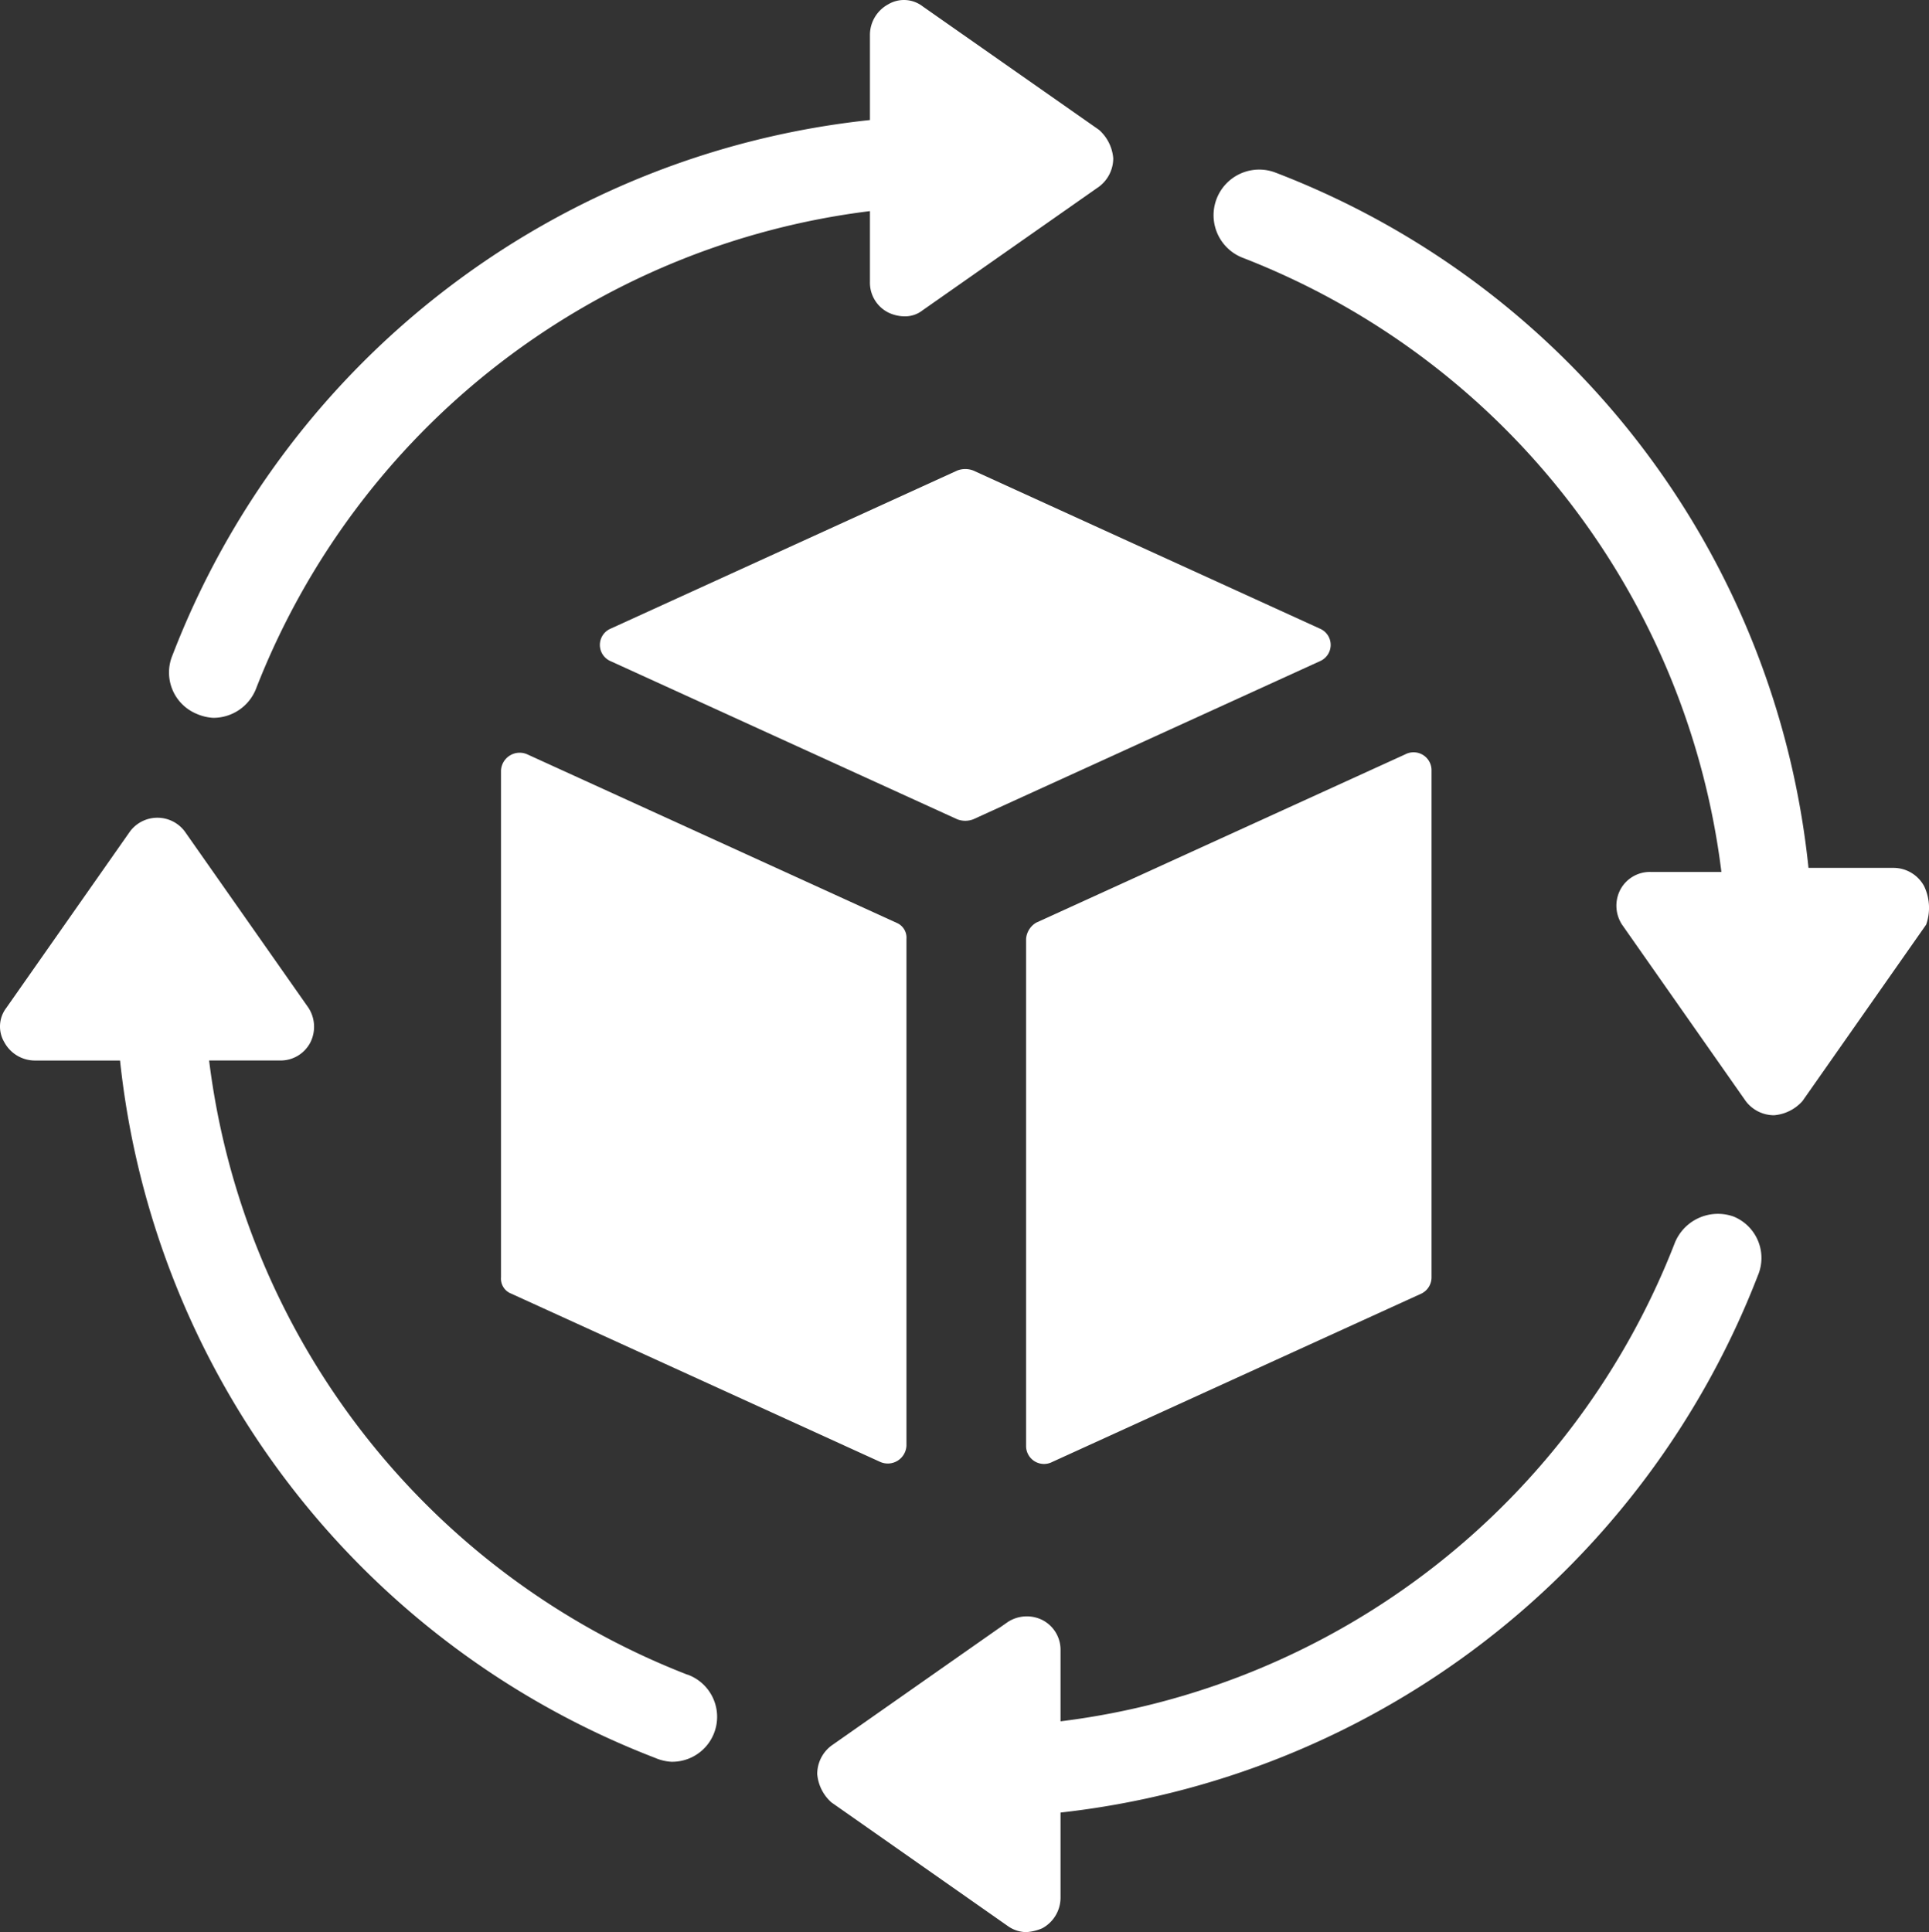 <svg xmlns="http://www.w3.org/2000/svg" width="49.75" height="49.833" viewBox="0 0 49.75 49.833">
  <rect x="0" y="0" width="49.75" height="49.833" fill="#333333" stroke="none"/>
  <g id="noun_shipping_box_3884151" data-name="noun_shipping box_3884151" transform="translate(-2.386 -2.386)">
    <g id="Group_45937" data-name="Group 45937" transform="translate(2.386 2.386)">
      <path id="Path_38094" data-name="Path 38094" d="M53,44.31V57.381a.463.463,0,0,0,.68.418l9.516-4.34a.466.466,0,0,0,.261-.418V39.97a.463.463,0,0,0-.68-.418l-9.516,4.34A.533.533,0,0,0,53,44.31Z" transform="translate(-26.537 -20.095)" fill="#fff"/>
      <path id="Path_38095" data-name="Path 38095" d="M50.549,29.642l-8.94-4.078a.573.573,0,0,0-.418,0l-8.94,4.078a.456.456,0,0,0,0,.837l8.94,4.078a.573.573,0,0,0,.418,0l8.94-4.078A.456.456,0,0,0,50.549,29.642Z" transform="translate(-16.505 -13.427)" fill="#fff"/>
      <path id="Path_38096" data-name="Path 38096" d="M27.78,39.557a.482.482,0,0,0-.68.418V53.046a.414.414,0,0,0,.261.418l9.516,4.34a.482.482,0,0,0,.68-.418V44.315A.414.414,0,0,0,37.3,43.9Z" transform="translate(-14.179 -20.1)" fill="#fff"/>
      <path id="Path_38097" data-name="Path 38097" d="M11.442,20.8a1.231,1.231,0,0,0,.418.1,1.182,1.182,0,0,0,1.1-.732A19.569,19.569,0,0,1,28.8,7.831v1.83a.863.863,0,0,0,.471.784.985.985,0,0,0,.418.1.73.73,0,0,0,.471-.157L34.709,7.2a.915.915,0,0,0,.366-.732,1.1,1.1,0,0,0-.366-.732L30.16,2.55a.792.792,0,0,0-.889-.052.9.9,0,0,0-.471.784v2.2a21.725,21.725,0,0,0-17.986,13.8A1.154,1.154,0,0,0,11.442,20.8Z" transform="translate(-6.364 -2.386)" fill="#fff"/>
      <path id="Path_38098" data-name="Path 38098" d="M20.118,64.828A19.569,19.569,0,0,1,7.779,48.986h1.83a.863.863,0,0,0,.784-.471.9.9,0,0,0-.052-.889L7.151,43.078a.882.882,0,0,0-1.412,0L2.55,47.627a.792.792,0,0,0-.052.889.9.9,0,0,0,.784.471h2.2a21.725,21.725,0,0,0,13.8,17.986,1.23,1.23,0,0,0,.418.1,1.159,1.159,0,0,0,.418-2.248Z" transform="translate(-2.386 -21.634)" fill="#fff"/>
      <path id="Path_38099" data-name="Path 38099" d="M66.332,62.335a1.2,1.2,0,0,0-1.516.68A19.568,19.568,0,0,1,48.974,75.354v-1.83a.863.863,0,0,0-.471-.784.9.9,0,0,0-.889.052l-4.549,3.189a.915.915,0,0,0-.366.732,1.1,1.1,0,0,0,.366.732l4.549,3.189a.843.843,0,0,0,.471.157,1.231,1.231,0,0,0,.418-.1.9.9,0,0,0,.471-.784v-2.2A21.873,21.873,0,0,0,66.96,63.852,1.154,1.154,0,0,0,66.332,62.335Z" transform="translate(-21.622 -30.958)" fill="#fff"/>
      <path id="Path_38100" data-name="Path 38100" d="M80.582,29.239a.9.9,0,0,0-.784-.471H77.6A21.574,21.574,0,0,0,63.852,10.835a1.175,1.175,0,0,0-.837,2.2A19.569,19.569,0,0,1,75.354,28.873h-1.83a.863.863,0,0,0-.784.471.894.894,0,0,0,.052.889l3.189,4.549a.915.915,0,0,0,.732.366,1.1,1.1,0,0,0,.732-.366l3.189-4.549A1.3,1.3,0,0,0,80.582,29.239Z" transform="translate(-30.958 -6.384)" fill="#fff"/>
    </g>
  </g>
</svg>
